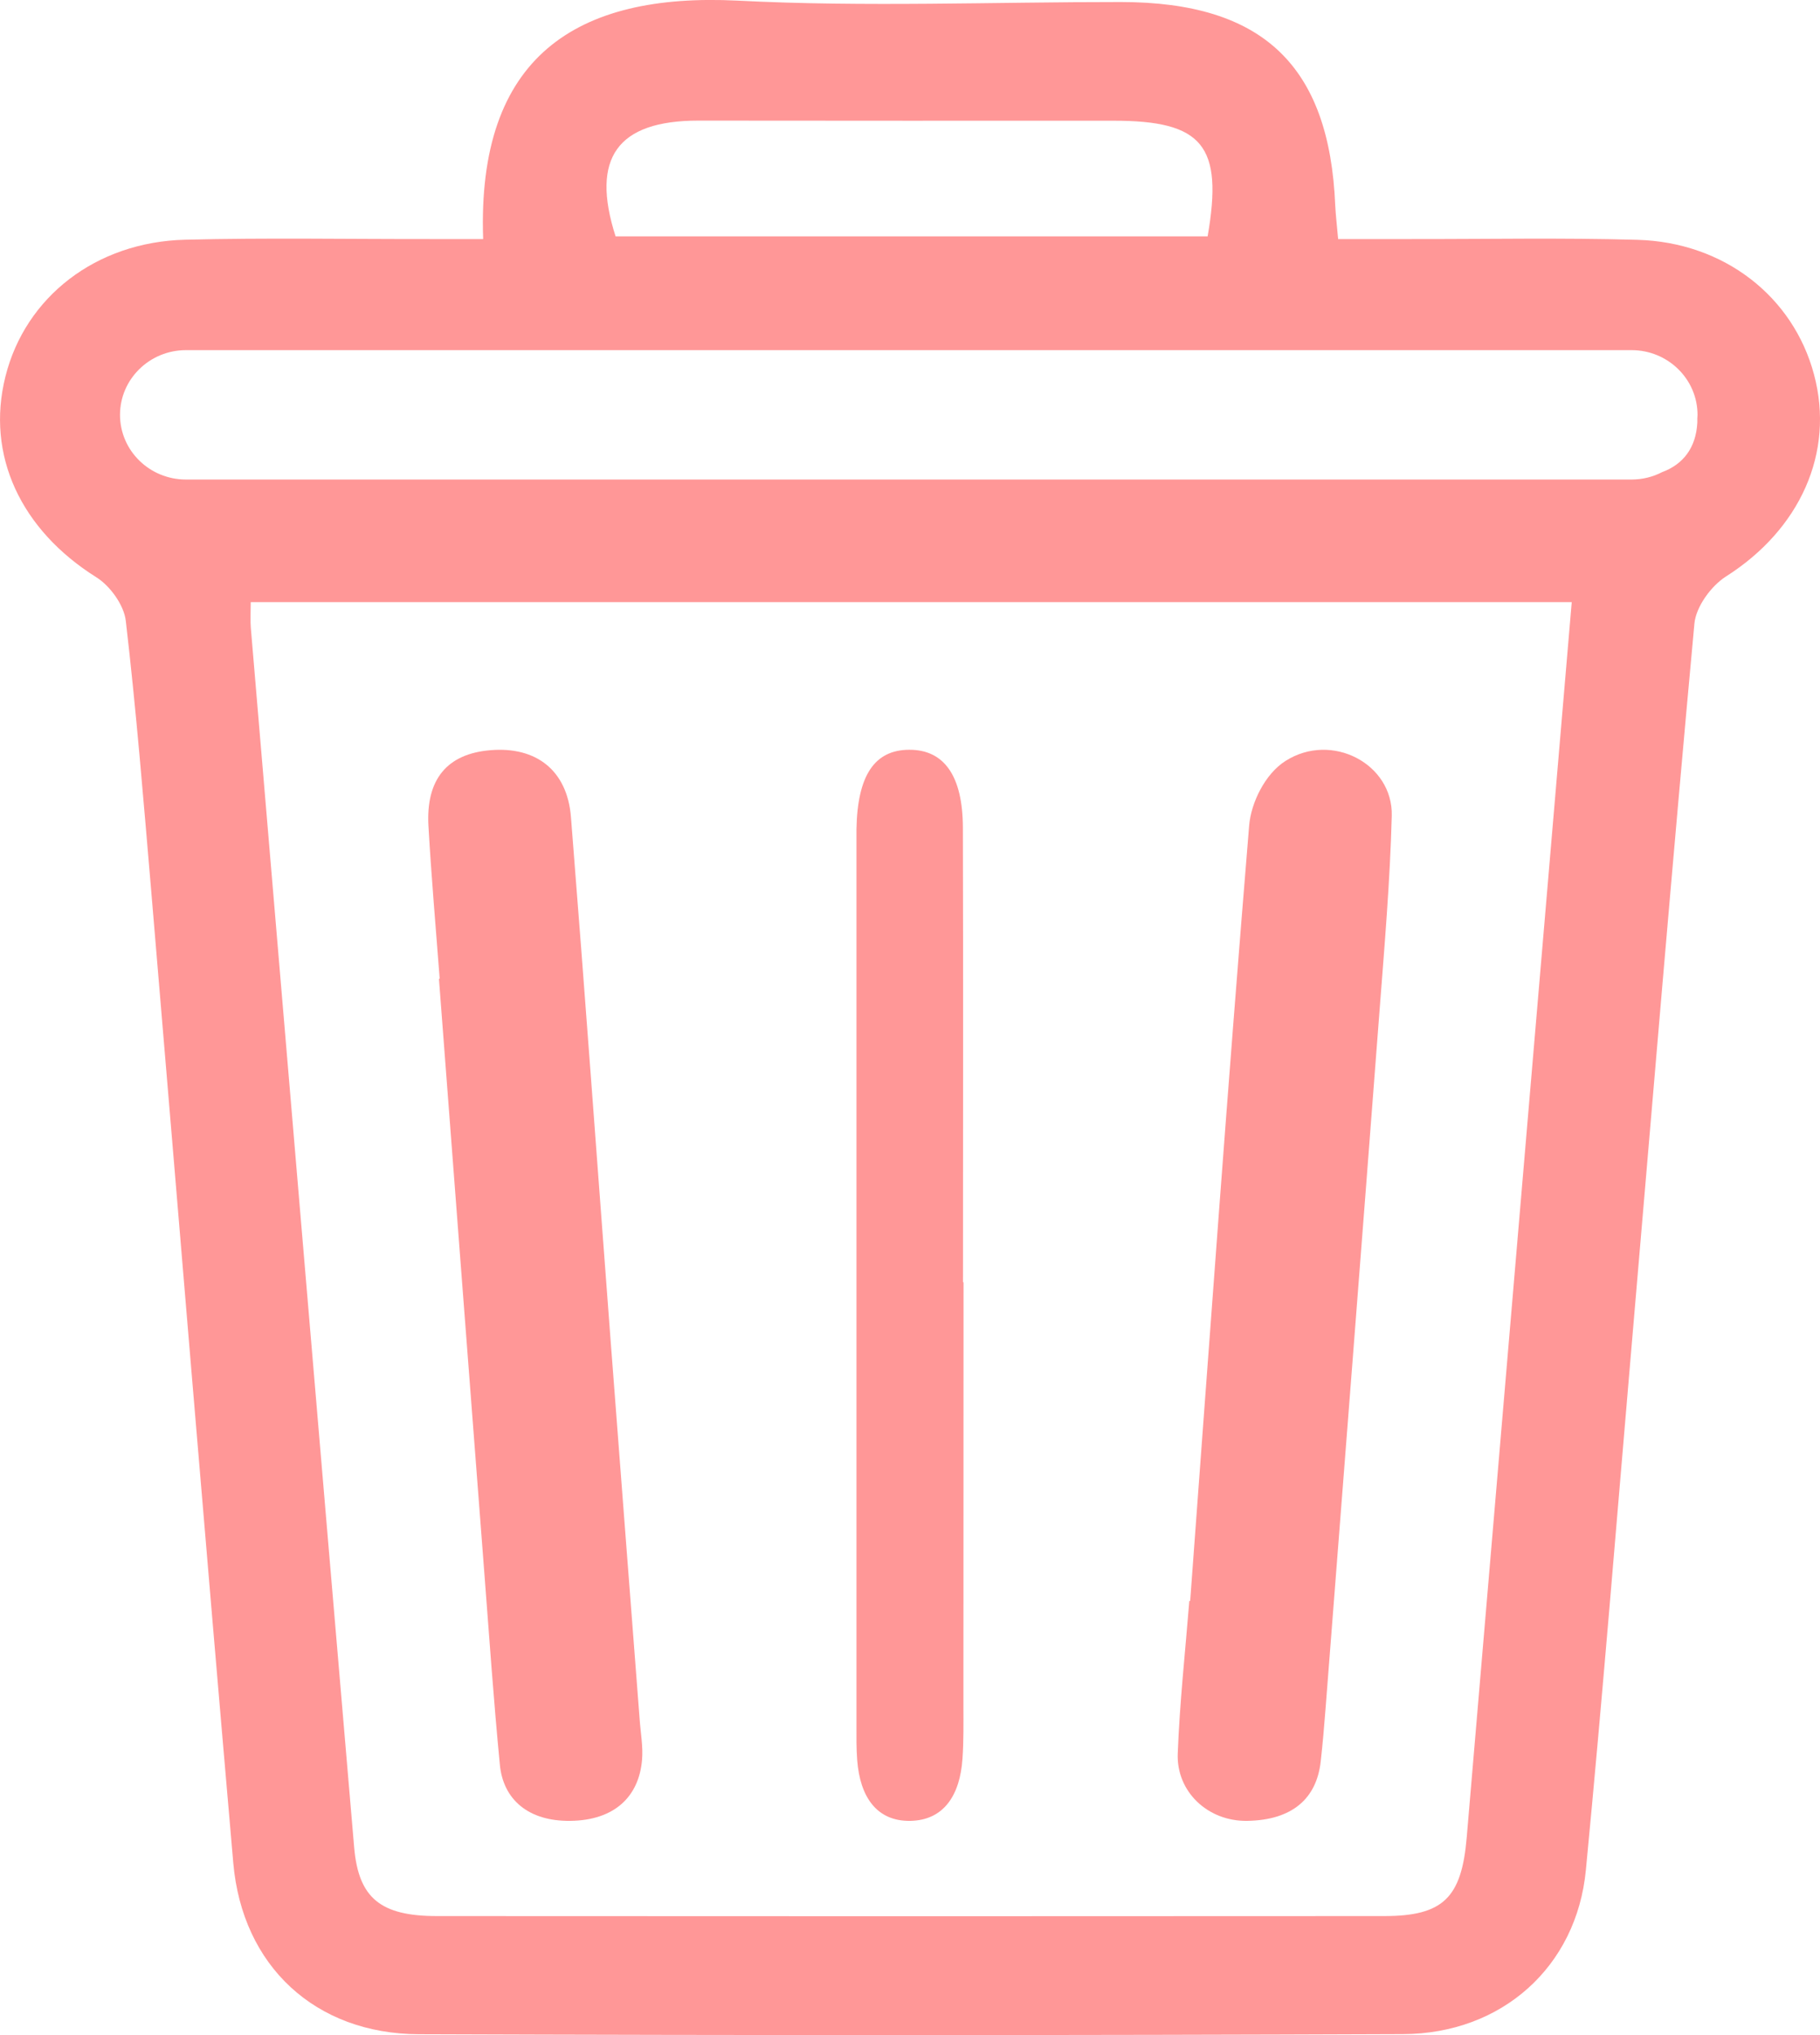 <svg width="17" height="19" viewBox="0 0 17 19" fill="none" xmlns="http://www.w3.org/2000/svg">
<path fill-rule="evenodd" clip-rule="evenodd" d="M15.854 3.948C15.841 4.183 15.72 4.336 15.525 4.408C15.44 4.452 15.343 4.477 15.24 4.477H1.737C1.397 4.477 1.121 4.207 1.121 3.873C1.121 3.54 1.397 3.269 1.737 3.269H15.24C15.58 3.269 15.856 3.54 15.856 3.873C15.856 3.886 15.854 3.899 15.854 3.911C15.854 3.924 15.855 3.935 15.854 3.948ZM14.259 10.579C14.073 12.771 13.886 14.963 13.7 17.156C13.652 17.719 13.48 17.889 12.927 17.889C9.979 17.891 7.03 17.891 4.083 17.889C3.554 17.889 3.349 17.721 3.308 17.247C2.984 13.453 2.664 9.658 2.343 5.864C2.337 5.795 2.342 5.725 2.342 5.622H14.681C14.539 7.295 14.399 8.937 14.259 10.579ZM6.523 1.126C7.815 1.127 9.106 1.128 10.397 1.127C11.233 1.126 11.428 1.357 11.28 2.207H5.75C5.515 1.475 5.766 1.126 6.523 1.126ZM16.944 3.496C16.75 2.769 16.104 2.262 15.295 2.239C14.59 2.219 13.885 2.233 13.18 2.232C12.956 2.232 12.732 2.232 12.499 2.232C12.486 2.084 12.476 2.002 12.472 1.919C12.418 0.613 11.796 0.02 10.473 0.019C9.279 0.018 8.083 0.067 6.892 0.006C5.383 -0.07 4.453 0.529 4.513 2.232C4.327 2.232 4.173 2.232 4.019 2.232C3.256 2.233 2.493 2.219 1.731 2.238C0.896 2.258 0.237 2.773 0.051 3.514C-0.134 4.25 0.195 4.947 0.899 5.389C1.03 5.471 1.158 5.65 1.175 5.796C1.273 6.637 1.341 7.481 1.413 8.324C1.668 11.347 1.916 14.371 2.179 17.393C2.263 18.356 2.946 18.989 3.912 18.992C6.976 19.003 10.041 19.003 13.105 18.991C14.03 18.988 14.727 18.36 14.813 17.46C14.97 15.831 15.1 14.2 15.24 12.569C15.433 10.319 15.619 8.069 15.827 5.821C15.842 5.665 15.982 5.471 16.122 5.382C16.812 4.944 17.14 4.227 16.944 3.496Z" fill="#FF9797"/>
<path fill-rule="evenodd" clip-rule="evenodd" d="M8.007 16.435C8.033 16.772 8.186 17.005 8.502 17C8.818 16.995 8.967 16.757 8.99 16.422C9.002 16.255 8.999 16.087 8.999 15.919C9 14.603 9 13.287 9 11.971H8.995C8.995 10.557 8.998 9.143 8.994 7.729C8.993 7.241 8.817 6.998 8.491 7C8.167 7.002 8.009 7.242 8 7.741C8 7.783 8 7.825 8 7.867C8 10.611 8 13.355 8 16.099C8 16.211 7.998 16.324 8.007 16.435Z" fill="#FF9797"/>
<path fill-rule="evenodd" clip-rule="evenodd" d="M11.65 17C12.072 16.993 12.297 16.791 12.336 16.448C12.355 16.281 12.369 16.114 12.382 15.946C12.55 13.784 12.719 11.621 12.884 9.459C12.931 8.845 12.984 8.231 13 7.616C13.012 7.132 12.439 6.83 12.008 7.104C11.816 7.225 11.686 7.495 11.668 7.706C11.469 10.119 11.296 12.533 11.117 14.947L11.109 14.947C11.071 15.421 11.019 15.895 11.001 16.37C10.986 16.725 11.28 17.006 11.65 17Z" fill="#FF9797"/>
<path fill-rule="evenodd" clip-rule="evenodd" d="M4.1 9.138C4.241 10.983 4.381 12.828 4.523 14.673C4.569 15.274 4.611 15.875 4.669 16.476C4.7 16.801 4.936 17.005 5.327 17C5.741 16.995 5.967 16.773 5.997 16.433C6.008 16.308 5.984 16.181 5.975 16.055C5.885 14.881 5.794 13.707 5.705 12.534C5.581 10.898 5.463 9.262 5.333 7.627C5.298 7.192 5.008 6.968 4.581 7.004C4.178 7.037 3.977 7.274 4.002 7.712C4.029 8.187 4.071 8.663 4.107 9.138L4.1 9.138Z" fill="#FF9797"/>
</svg>
